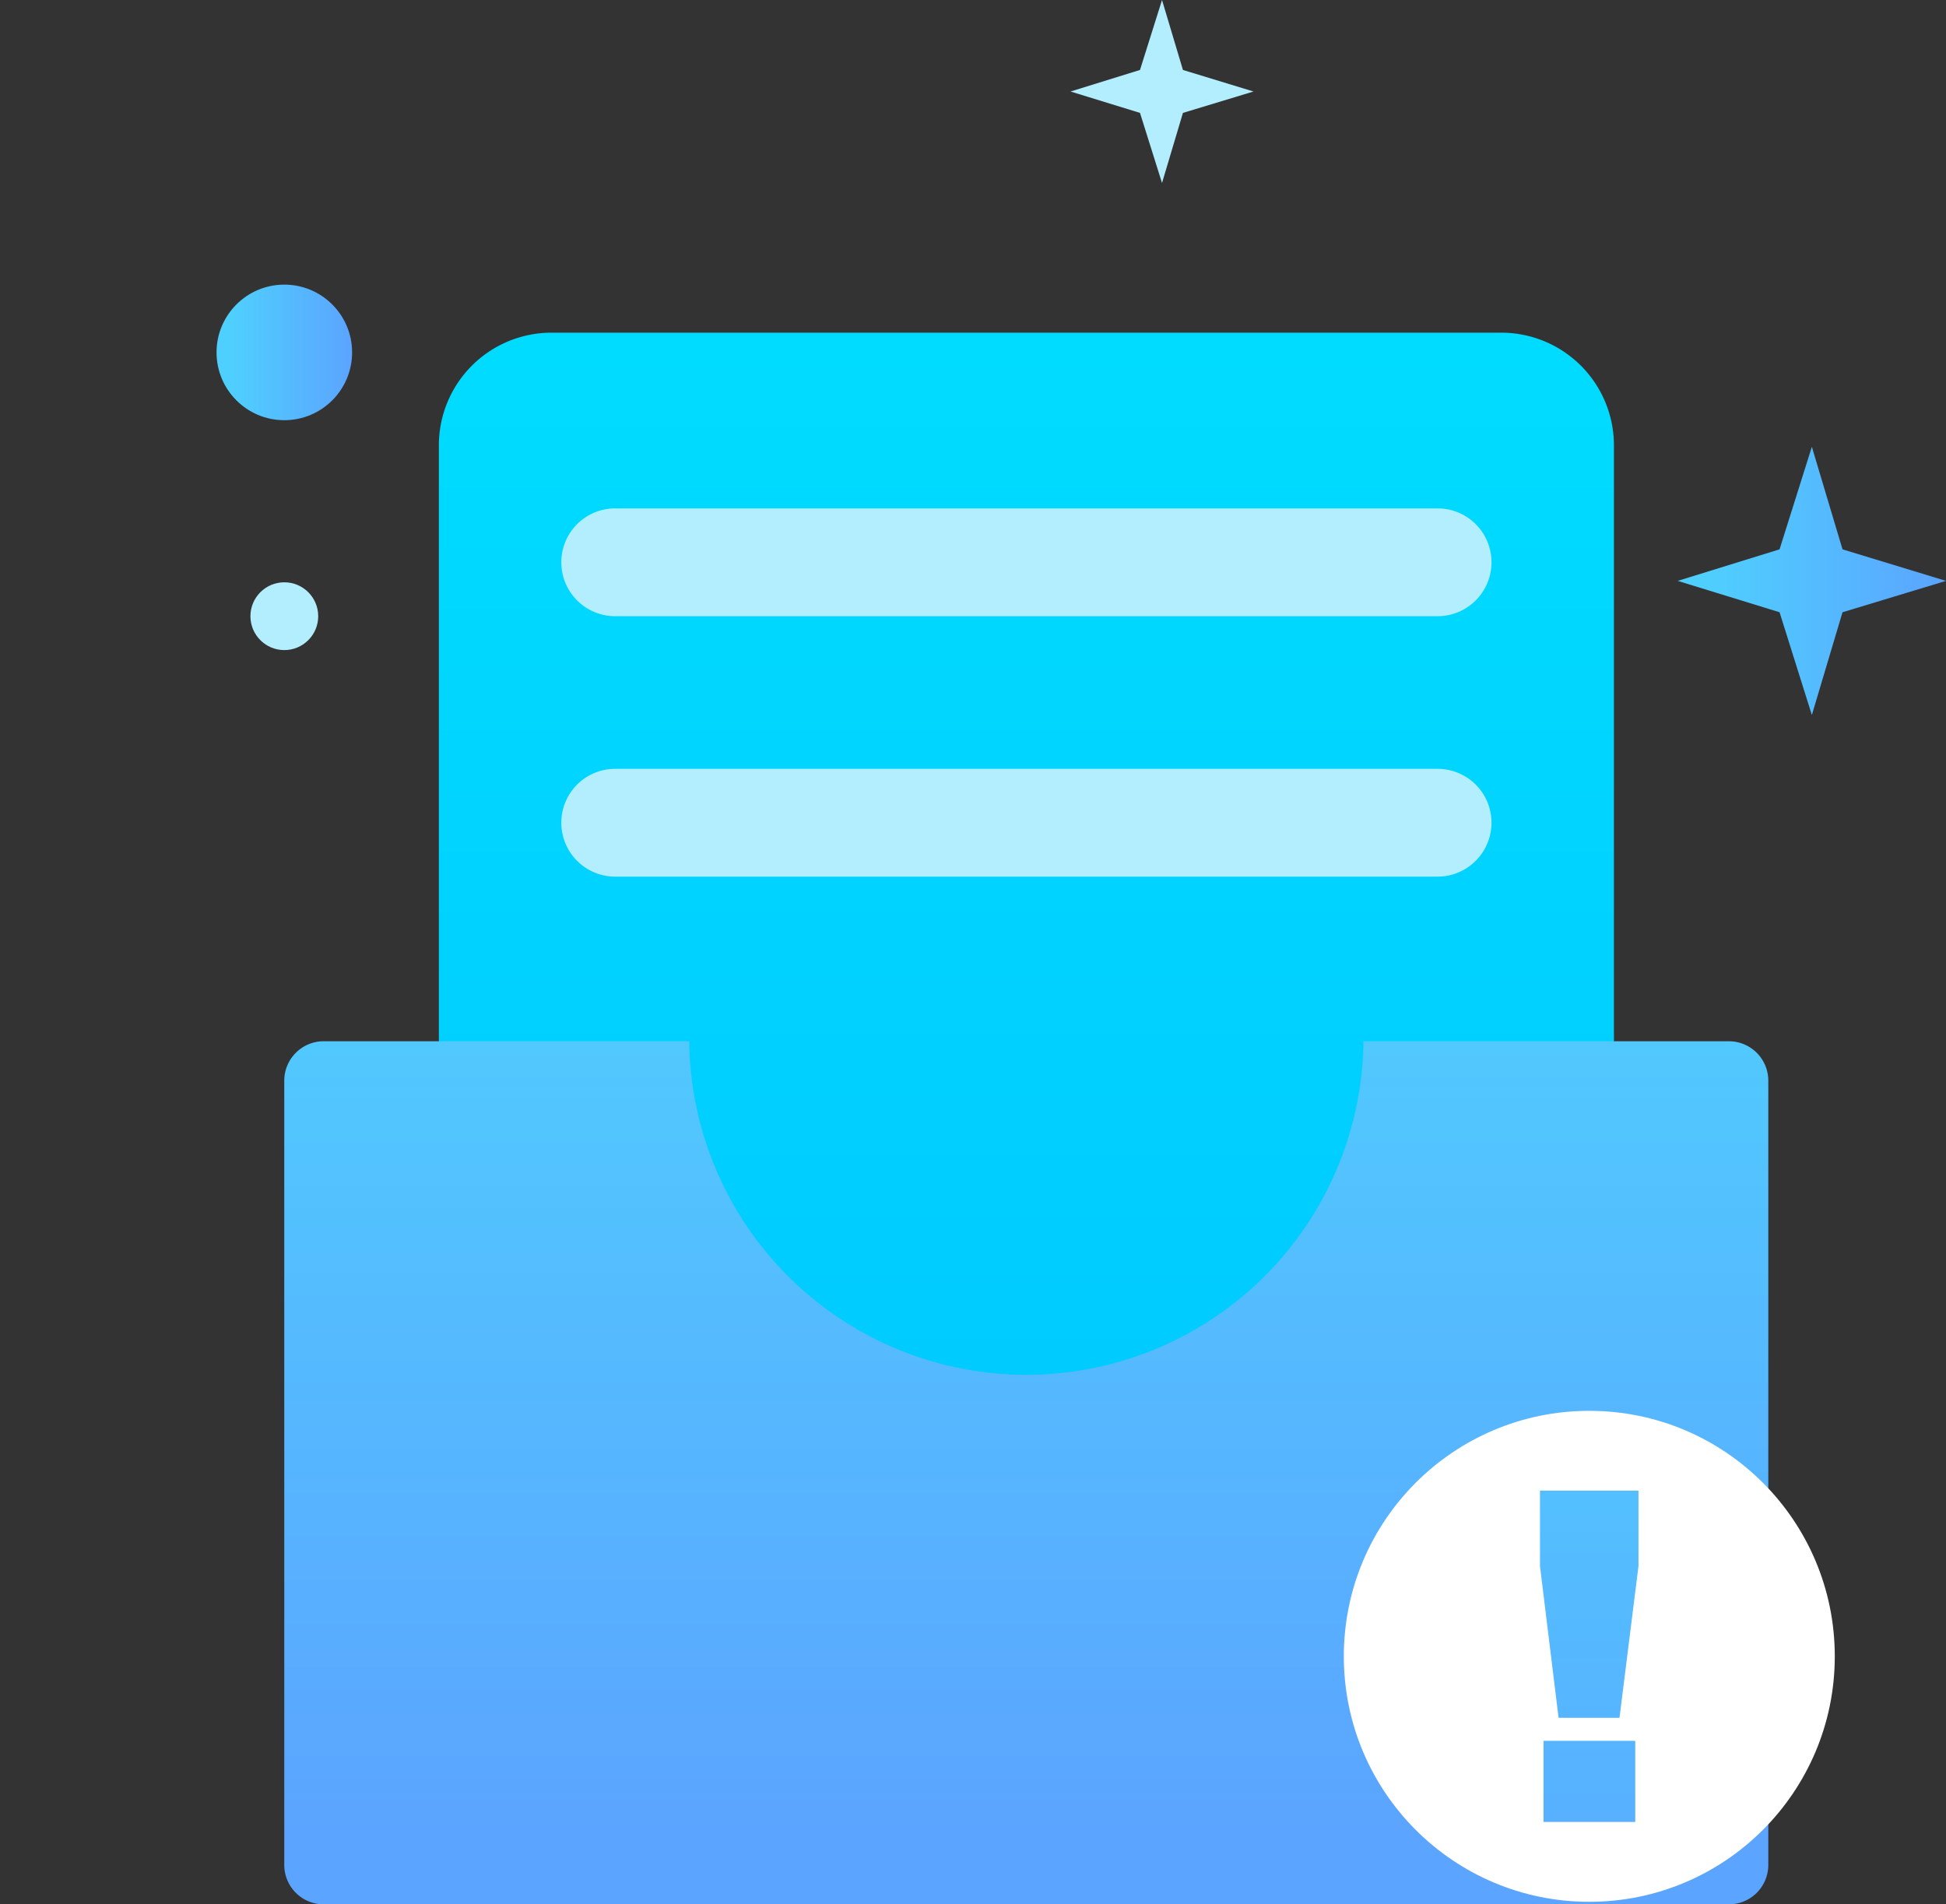 <svg xmlns="http://www.w3.org/2000/svg" xmlns:xlink="http://www.w3.org/1999/xlink" width="98.702" height="96.588" viewBox="0 0 98.702 96.588">
  <rect x="0" y="0" width="98.702" height="96.588" fill="#333333" stroke="none"/>
  <defs>
    <linearGradient id="linear-gradient" x1="0.5" y1="0.007" x2="0.5" y2="1.03" gradientUnits="objectBoundingBox">
      <stop offset="0" stop-color="#00dcff"/>
      <stop offset="1" stop-color="#00c2ff"/>
    </linearGradient>
    <linearGradient id="linear-gradient-2" x1="0.5" y1="-0.311" x2="0.5" y2="0.915" gradientUnits="objectBoundingBox">
      <stop offset="0.113" stop-color="#4fcffe"/>
      <stop offset="1" stop-color="#5ba4ff"/>
    </linearGradient>
    <linearGradient id="linear-gradient-3" x1="0.5" y1="-1.374" x2="0.5" y2="1.794" xlink:href="#linear-gradient-2"/>
    <linearGradient id="linear-gradient-4" x1="0" y1="0.5" x2="1" y2="0.5" xlink:href="#linear-gradient-2"/>
  </defs>
  <g id="Group_759" data-name="Group 759" transform="translate(-1319.953 -949.494)">
    <path id="Path_652" data-name="Path 652" d="M1342.212,972.084V1043.9h59.6V972.084a5.716,5.716,0,0,0-5.717-5.717h-48.167A5.716,5.716,0,0,0,1342.212,972.084Z" fill="url(#linear-gradient)"/>
    <path id="Path_653" data-name="Path 653" d="M1392.868,993.956h-41.711a2.733,2.733,0,0,1-2.734-2.734h0a2.732,2.732,0,0,1,2.734-2.733h41.711a2.732,2.732,0,0,1,2.734,2.733h0A2.737,2.737,0,0,1,1392.868,993.956Z" fill="#b3eeff"/>
    <path id="Path_654" data-name="Path 654" d="M1392.868,980.747h-41.711a2.733,2.733,0,0,1-2.734-2.734h0a2.732,2.732,0,0,1,2.734-2.733h41.711a2.732,2.732,0,0,1,2.734,2.733h0A2.733,2.733,0,0,1,1392.868,980.747Z" fill="#b3eeff"/>
    <path id="Path_655" data-name="Path 655" d="M1389.1,1002.306c0,.035.007.076.007.11a17.1,17.1,0,0,1-34.195,0c0-.034.007-.075.007-.11h-18.548a2,2,0,0,0-2,2v39.776a2,2,0,0,0,2,2h71.271a2,2,0,0,0,2-2v-39.776a2,2,0,0,0-2-2Z" fill="url(#linear-gradient-2)"/>
    <g id="Group_758" data-name="Group 758">
      <circle id="Ellipse_51" data-name="Ellipse 51" cx="12.451" cy="12.451" r="12.451" transform="translate(1388.112 1021.051)" fill="#fff"/>
      <g id="Group_757" data-name="Group 757">
        <path id="Path_656" data-name="Path 656" d="M1398.069,1025.1h4.988v3.827l-.963,7.694h-3.089l-.943-7.694V1025.1Zm.171,12.69h4.653v4.114h-4.653Z" fill="url(#linear-gradient-3)"/>
      </g>
    </g>
    <path id="Path_657" data-name="Path 657" d="M1410.213,977.356l1.638-5.2,1.555,5.2,5.249,1.6-5.249,1.591-1.555,5.212-1.638-5.212-5.166-1.591Z" fill="url(#linear-gradient-4)"/>
    <path id="Path_658" data-name="Path 658" d="M1323.524,1007.4l1.133-3.6,1.075,3.6,3.629,1.108-3.629,1.1-1.075,3.6-1.133-3.6-3.572-1.1Z" fill="url(#linear-gradient-4)"/>
    <path id="Path_659" data-name="Path 659" d="M1377.774,953.042l1.117-3.548,1.061,3.548,3.579,1.093-3.579,1.085-1.061,3.555-1.117-3.555-3.523-1.085Z" fill="#b3eeff"/>
    <circle id="Ellipse_52" data-name="Ellipse 52" cx="3.438" cy="3.438" r="3.438" transform="translate(1330.936 963.93)" fill="url(#linear-gradient-4)"/>
    <circle id="Ellipse_53" data-name="Ellipse 53" cx="1.719" cy="1.719" r="1.719" transform="translate(1413.437 1002.306)" fill="url(#linear-gradient-4)"/>
    <circle id="Ellipse_54" data-name="Ellipse 54" cx="1.719" cy="1.719" r="1.719" transform="translate(1332.655 979.028)" fill="#b3eeff"/>
  </g>
</svg>
